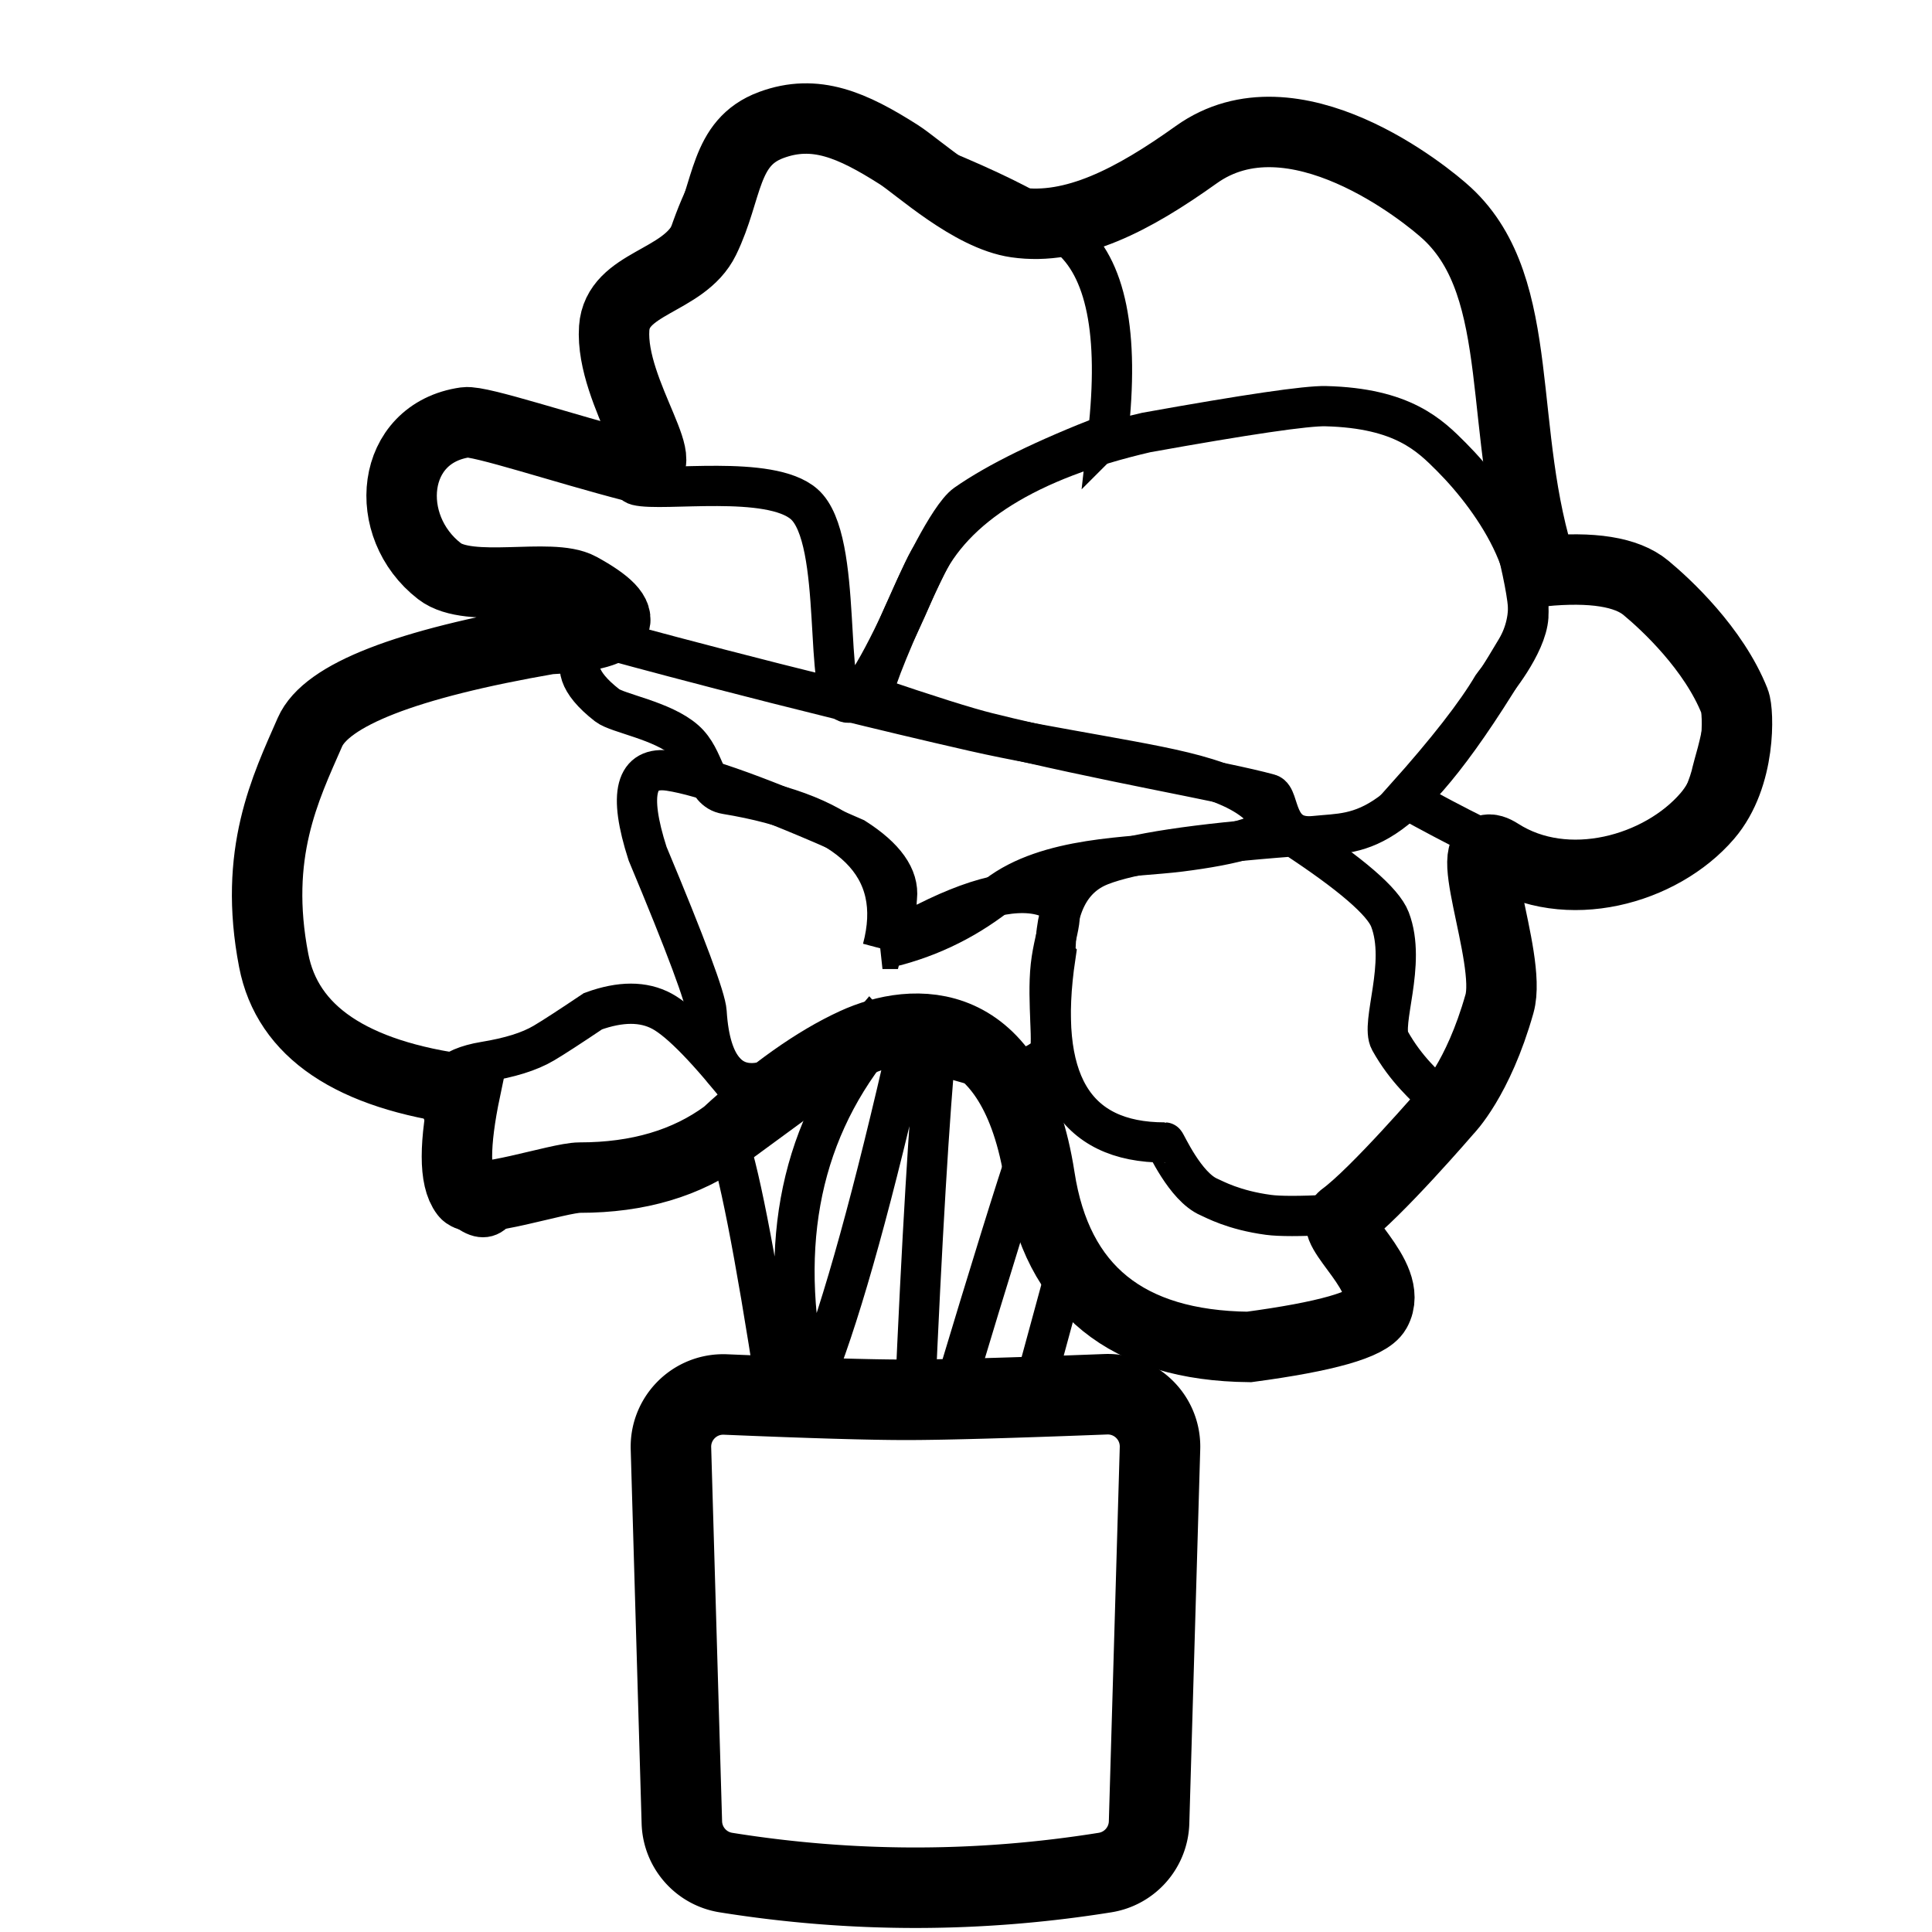 <svg viewBox="0 0 960 960" xmlns="http://www.w3.org/2000/svg"><g fill="none" fill-rule="evenodd" stroke="#000"><path d="M360.466 692.915c41.898 1.76 71.82 2.64 89.766 2.64 18.337 0 51.396-.919 99.175-2.756h0c14.349-.553 26.43 10.63 26.982 24.98a26 26 0 0 1 .009 1.757l-5.425 186.014c-.364 12.482-9.55 22.943-21.882 24.915-31.4 5.023-62.8 7.535-94.2 7.535s-62.8-2.512-94.2-7.535h0c-12.33-1.972-21.517-12.433-21.881-24.915l-5.421-185.9c-.42-14.352 10.877-26.328 25.23-26.747a26 26 0 0 1 1.847.012z" stroke-linecap="round" stroke-linejoin="round" stroke-width="40"/><g stroke-width="20"><path d="M473.867 691.694c18.538-61.583 31.03-101.823 37.478-120.717M385.873 691.694c-10.883-70.74-19.286-113.406-25.21-128.002m41.619 128.002c-16.35-68.613-6.005-126.15 31.034-172.614m21.146 179.69c3.615-83.218 7.27-144.42 10.964-183.604m-13.417 0C434.2 593.642 418.726 649.59 405.585 683.01m105.76 15.76 19.34-71.077"/><path d="M370.849 545.698c1.012 11.996-2.383 17.994-10.186 17.994-11.705 0-25.514 12.961-39.476 16.94-9.309 2.652-21.395 3.934-36.26 3.846-21.17 5.22-33.79 10.605-37.856 16.155s-9.423 5.55-16.07 0c-6.547-7.782-8.085-14.449-4.613-20.002 5.207-8.329-2.972-21.877-2.972-21.877s-19.117-25.151 17.32-31.157c12.486-2.058 22.172-4.958 29.55-9.324 4.653-2.752 12.766-8.017 24.34-15.794 13.683-4.97 25.118-4.97 34.306 0 9.187 4.97 23.16 19.376 41.917 43.219zm382.934-273.462c53.918 17.9 86.266 33.012 97.045 45.335 15.91 18.191.633 61.96 0 65.415-2.11 11.515-19.943 53.732-49.446 55.457-16.759.98-51.164-12.97-103.216-41.851 20.918-23.372 35.467-42.045 43.65-56.018.133-.229 16.692-19.807 17.614-34.214.369-5.764-1.514-17.138-5.647-34.124zM524.436 475.273c-9.172 61.615 8.94 92.423 54.335 92.423.477 0 10.04 22.02 22.04 27.127 2.535 1.08 12.11 6.512 29.512 8.837 5.506.735 15.571.735 30.195 0 13.653.413 31.805-12.91 54.457-39.968 13.27-15.852-7.973-17.344-24.316-46.558-4.81-8.598 8.46-38.227 0-60.27-3.391-8.835-19.356-22.601-47.893-41.299-48.771 3.666-80.756 8.51-95.956 14.532s-22.657 21.081-22.374 45.176zm26.146-259.413c5.675-50.232-.957-83.06-19.896-98.485s-62.653-34.916-131.138-58.474c-18.136 5.611-31.097 12.936-38.885 21.974s-15.161 25.313-22.12 48.824c-20.645 9.028-32.415 17-35.309 23.918-2.894 6.918 1.018 17.73 11.735 32.434-5.885 34.966-5.37 53.329 1.545 55.09 12.782 3.254 65.995-5.527 83.034 9.34 20.129 17.562 9.04 99.023 22.003 98.68 6.593-.175 22.066-30.675 33.34-57.028.513-1.198 16.333-35.523 25.109-41.653 15.552-10.862 39.08-22.402 70.582-34.62z"/><path d="M433.316 346.012c27.775 9.451 46.908 15.48 57.399 18.083 57.028 14.152 116.689 24.028 139.949 30.45 5.638 1.556 2.096 23.017 22.59 20.87 23.465-2.46 43.19 3.181 100.232-92.94 18.671-31.463-10.7-73.747-32.173-95.314-10.805-10.853-24.195-24.356-62.549-25.338-9.55-.244-39.281 4.117-89.195 13.084-58.802 13.62-95.75 36.597-110.844 68.932-15.094 32.336-23.564 53.06-25.409 62.173zM394.12 530.644s-39.497 29.489-43.022-27.81c-.412-6.692-10.19-32.927-29.336-78.706-9.619-29.925-6.015-43.64 10.812-41.142 16.826 2.498 47.531 13.645 92.116 33.441 15.059 9.618 22.054 19.473 20.986 29.565-1.068 10.092 2.004 15.138 9.216 15.138 29.717-15.809 51.758-20.855 66.123-15.138 10.717 4.265 3.025 16.421 1.108 34.008-1.937 17.774 1.828 40.973-1.108 43.958-16.912 17.201-48.029 0-57.609 0-12.888 0-23.33-4.539-31.328-13.617-6.325 7.502-10.96 12.041-13.908 13.617-15.176 8.118-24.05 6.686-24.05 6.686z"/><path d="M438.499 471.517c10.921-40.944-15.024-66.602-77.836-76.973-11.08-1.83-9.944-17.51-20.24-26.642-11.174-9.91-33.526-13.396-38.71-17.428-30.66-23.85 0-32.903 0-32.903s88.583 24.46 182.123 45.77c20.256 4.614 41.578 8.243 61.827 11.903 43.047 7.78 72.194 12.715 85.001 30.518 6.221 8.648-18.834 14.18-44.27 17.383-24.168 3.043-65.683 2.174-91.107 21.839-16.95 13.11-35.879 21.954-56.788 26.533z"/></g><path d="M360.663 563.692c-19.43 14.301-43.622 21.452-72.577 21.452-10.603 0-51.935 14.145-56.817 7.829-5.634-7.288-5.634-24.436 0-51.443-56.663-7.422-88.418-28.845-95.267-64.268-10.272-53.134 5.818-85.635 17.988-113.43 8.112-18.53 47.696-33.95 118.749-46.26 38.09-1.766 43.205-10.267 15.347-25.505-14.256-7.798-54.731 3.346-69.682-8.228-28.873-22.35-24.569-68.683 12.865-73.982 7.06-1 49.186 13.154 83.7 22.034 24.673 6.347-11.996-36.247-9.778-68.797 1.556-22.826 34.451-22.826 44.825-44.094 11.997-24.598 9.544-48.118 33.195-56.883 21.92-8.123 40.286 0 63.454 14.742 9.284 5.908 35.777 30.413 58.314 33.666 28.637 4.134 58-11.197 89.438-33.666 48.058-34.347 114.467 19.73 124.725 29.272 40.288 37.474 24.277 108.908 47.275 177.708 24.74-2.408 41.872.335 51.397 8.228 9.9 8.203 33.726 30.181 44.17 56.52 1.913 4.824 3.364 37.105-13.644 56.886-23.006 26.756-69.975 39.95-103.255 18.655-22.028-14.095 6.55 51.443 0 74.623-10.66 37.73-25.943 53.022-25.943 53.022s-35.458 41.2-51.666 53.023c-8.272 6.034 25.81 29.4 16.208 46.56-3.829 6.84-24.846 12.818-63.052 17.933-60.756-.657-95.423-28.706-104-84.145-12.863-83.16-62.899-80.144-91.942-66.835-19.363 8.872-40.705 24-64.027 45.383z" stroke-width="35"/></g></svg>